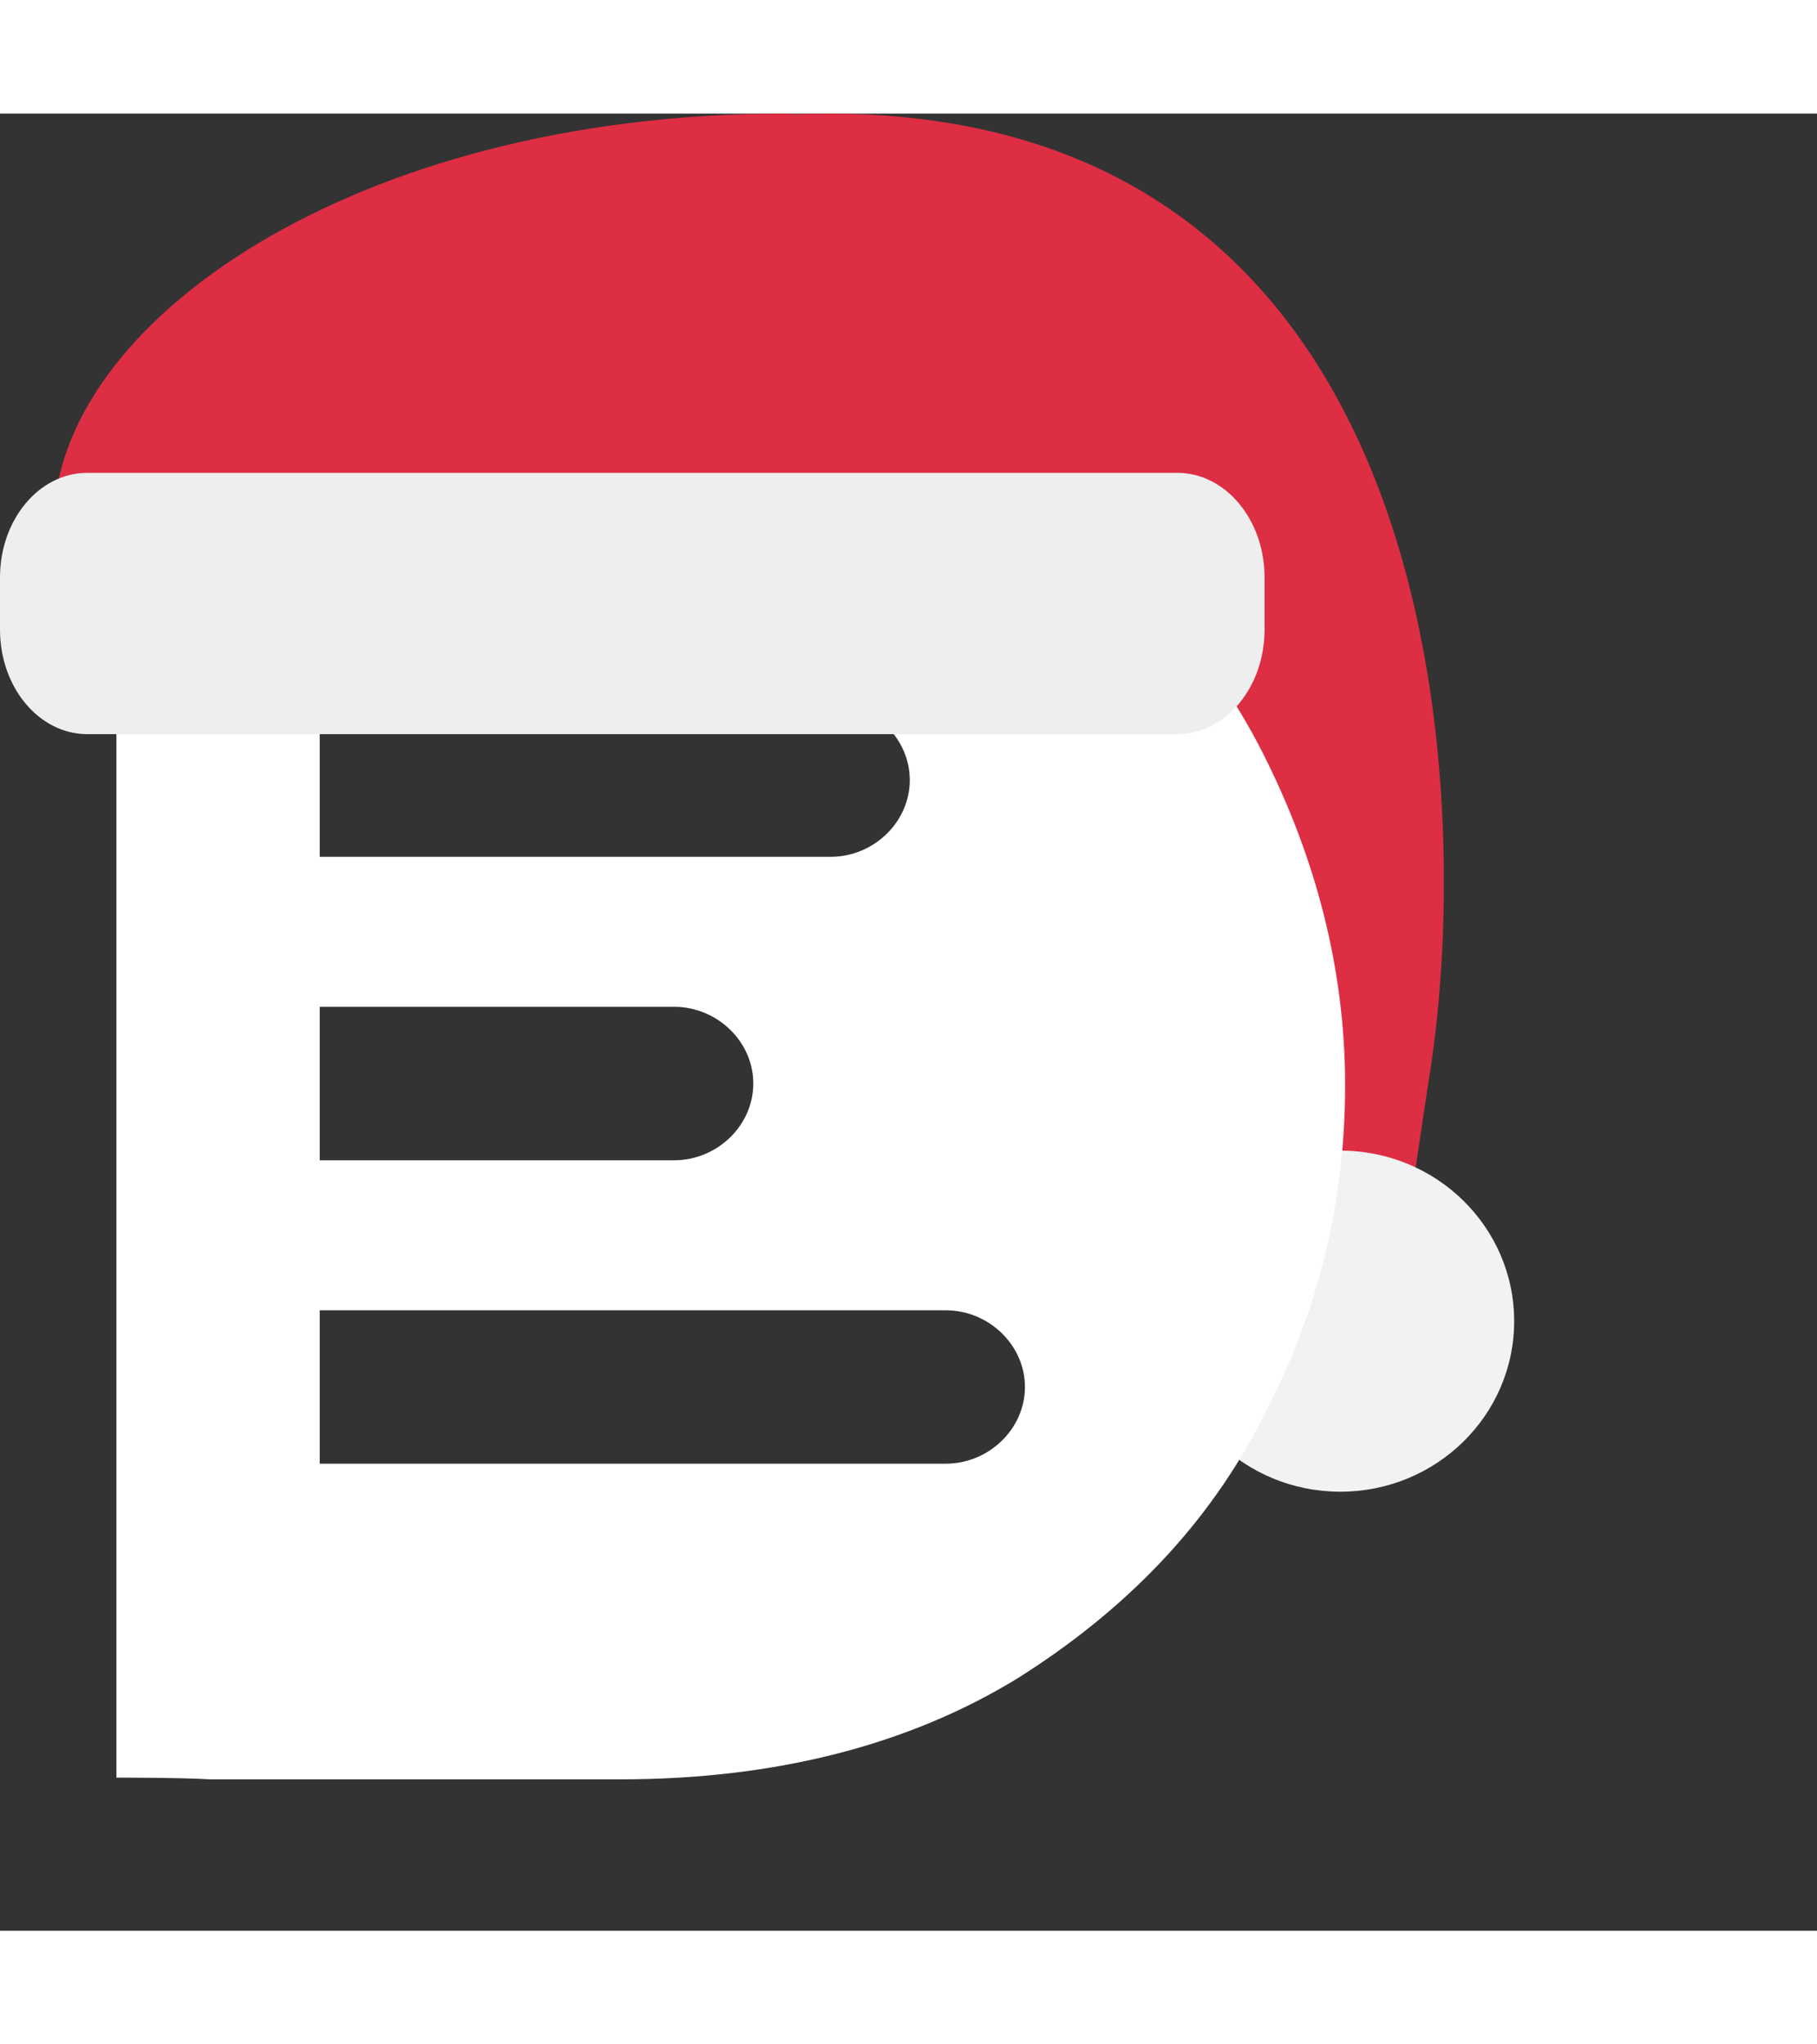 <svg width="24" height="27" viewBox="0 0 24 24" fill="none" xmlns="http://www.w3.org/2000/svg">
<rect x="0" y="0" width="24" height="24" fill="#333333" stroke="none"/>
<path d="M10.934 0C10.793 0 10.662 0.004 10.529 0.007C10.474 0.006 10.421 0 10.366 0C4.685 0 0.708 2.765 0.708 5.431C0.708 8.097 4.329 7.844 8.094 7.844C10.617 7.844 12.438 7.844 13.755 7.792L13.775 7.844L17.183 16.895H18.319C18.319 16.895 18.514 15.052 18.887 12.672C19.456 9.051 19.19 0 10.934 0Z" fill="#DD2E44"/>
<path d="M17.704 18.201C18.972 18.201 20 17.193 20 15.949C20 14.705 18.972 13.696 17.704 13.696C16.437 13.696 15.409 14.705 15.409 15.949C15.409 17.193 16.437 18.201 17.704 18.201Z" fill="#F1F2F2"/>
<path fill-rule="evenodd" clip-rule="evenodd" d="M4.223 7.789H10.972C11.542 7.789 12.017 8.25 12.017 8.803C12.017 9.355 11.542 9.816 10.972 9.816H4.223V7.789ZM4.223 15.805H12.492C13.062 15.805 13.538 16.265 13.538 16.818C13.538 17.371 13.062 17.831 12.492 17.831H4.223V15.805ZM1.538 21.977V5.824H8.191C10.259 5.824 10.972 5.824 13.443 5.003C14.868 5.878 15.961 7.03 16.674 8.434C17.387 9.839 17.767 11.313 17.767 12.833C17.767 14.377 17.41 15.85 16.674 17.233C15.961 18.637 14.868 19.766 13.443 20.664C12.017 21.539 10.259 22 8.191 22H2.774C2.417 21.977 1.562 21.977 1.538 21.977ZM4.223 11.797H8.904C9.475 11.797 9.95 12.257 9.95 12.81C9.95 13.363 9.475 13.824 8.904 13.824H4.223V11.797Z" fill="white"/>
<path d="M16.703 6.816C16.703 7.578 16.187 8.196 15.551 8.196H1.152C0.516 8.196 0 7.578 0 6.816V6.125C0 5.364 0.516 4.745 1.152 4.745H15.551C16.187 4.745 16.703 5.364 16.703 6.125V6.816Z" fill="#EEEEEE"/>
</svg>
